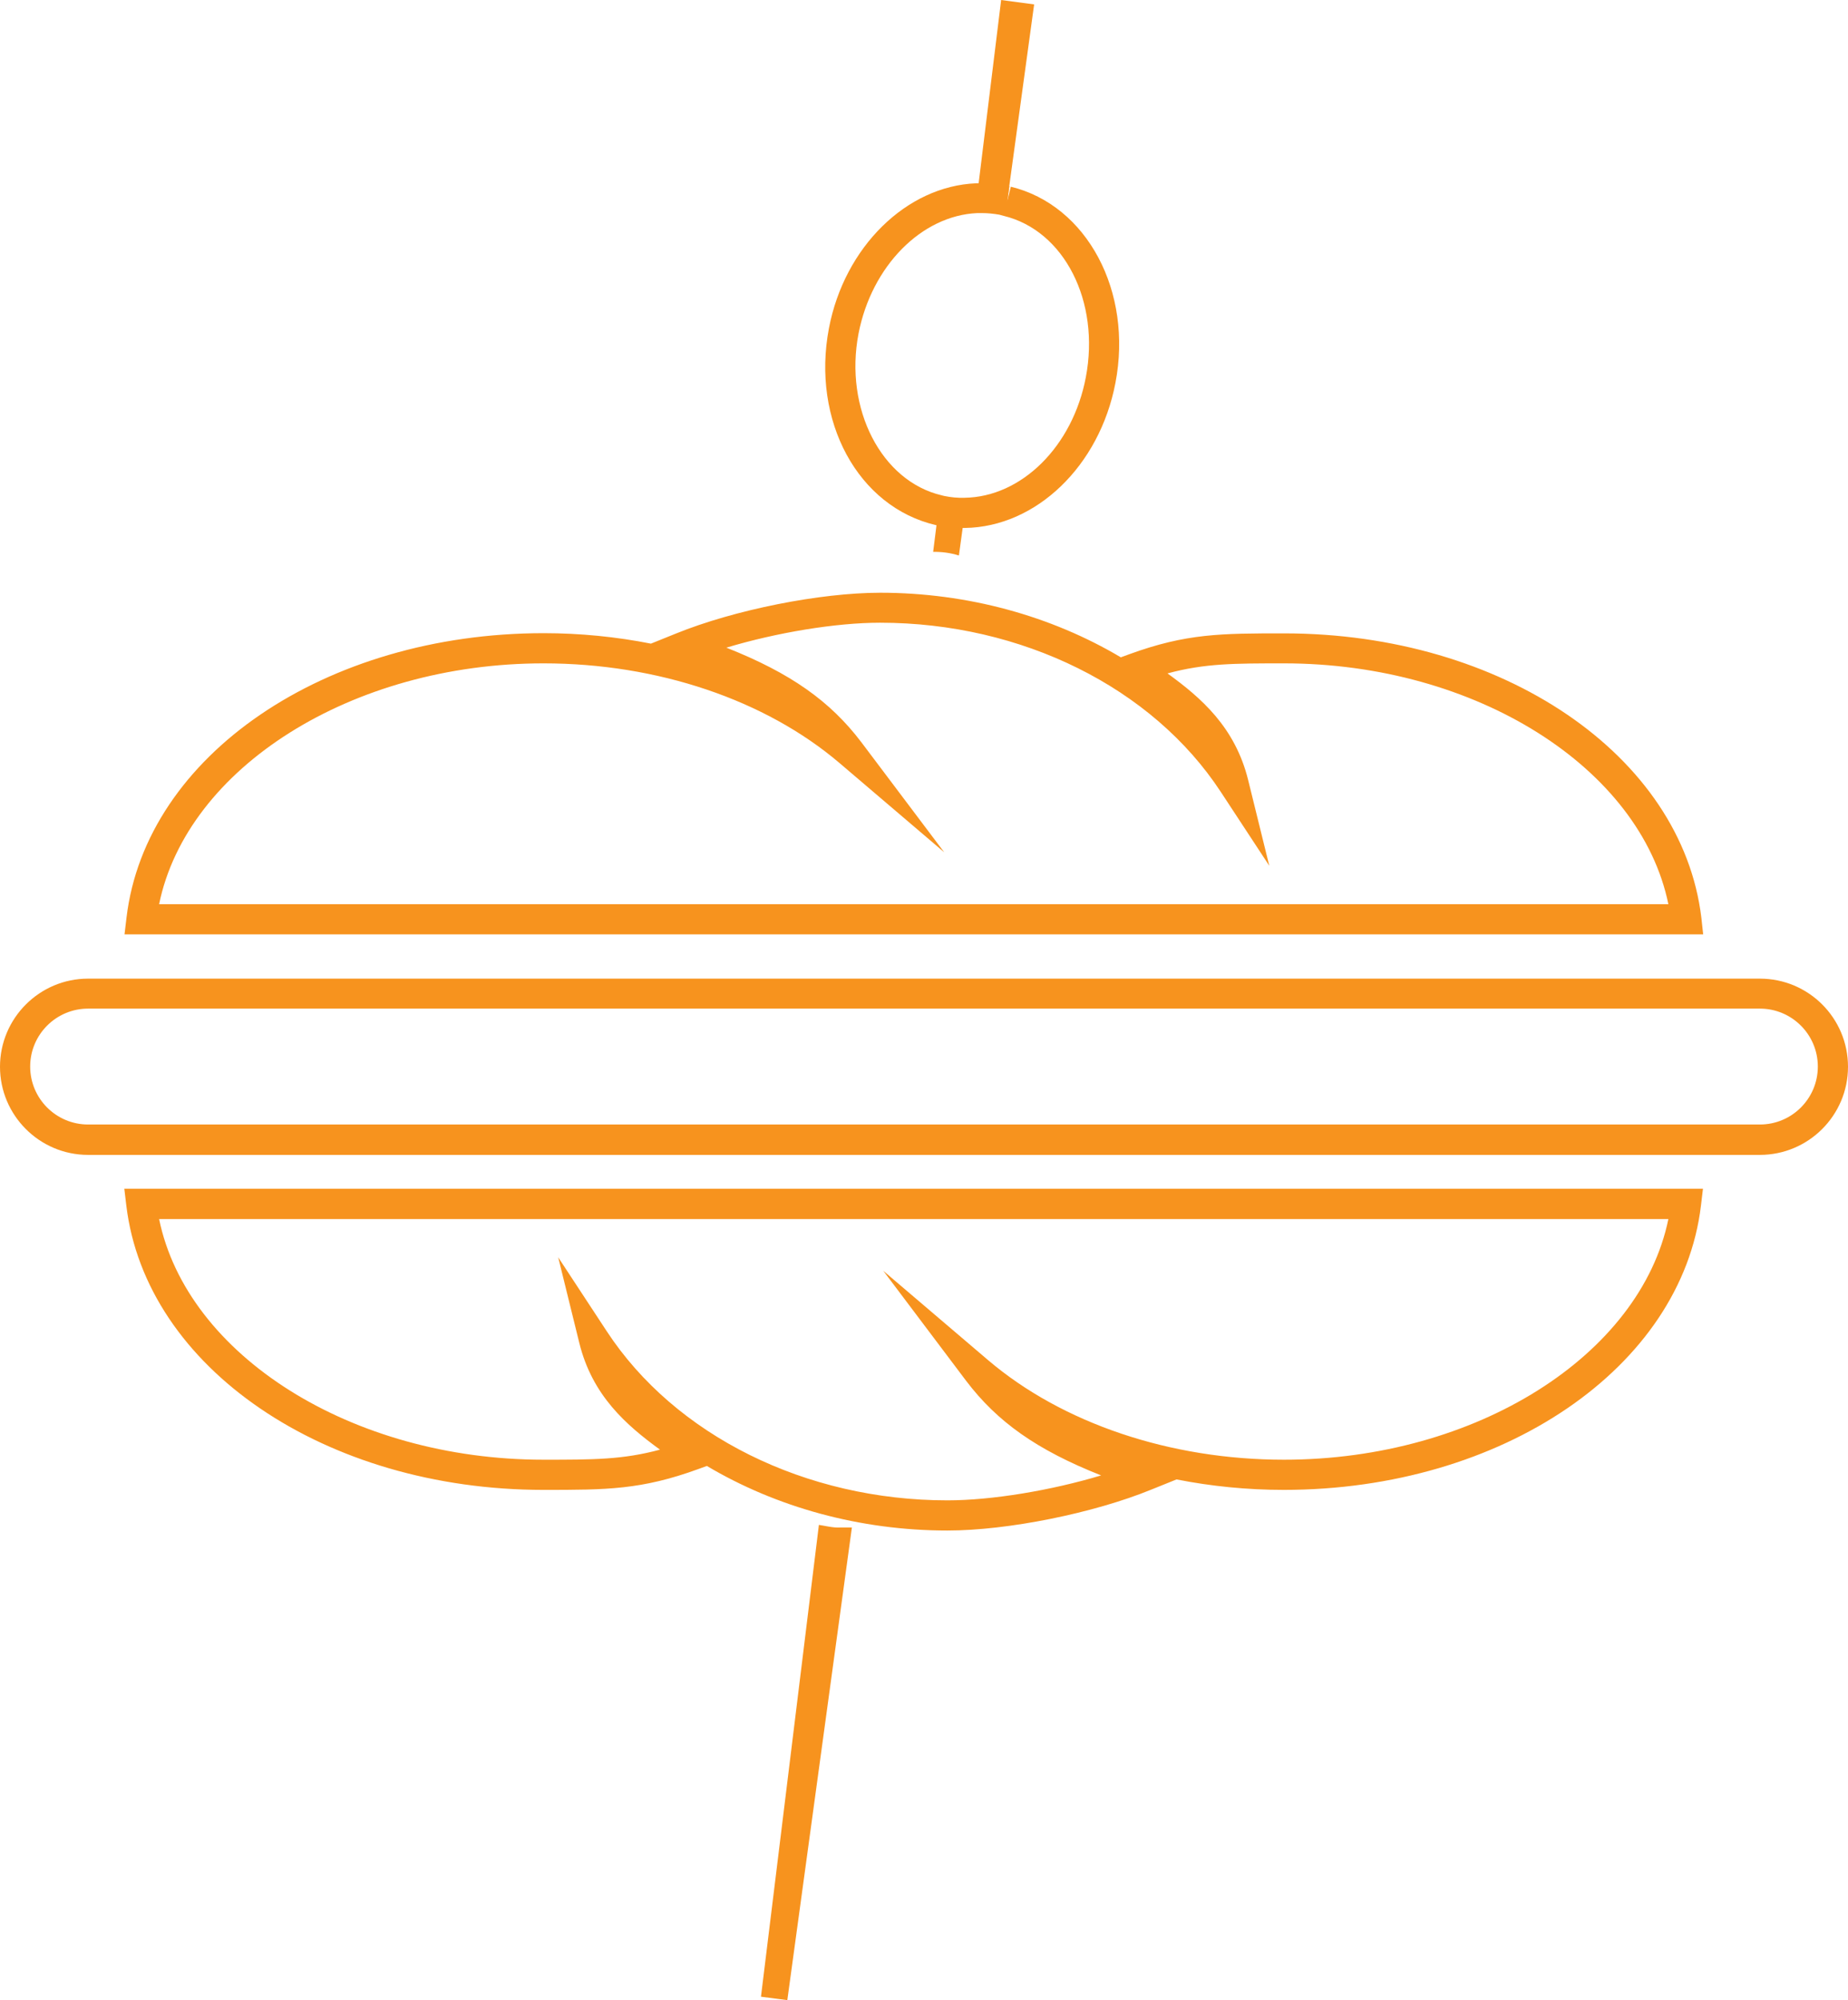 <?xml version="1.0" encoding="utf-8"?>
<!-- Generator: Adobe Illustrator 26.4.1, SVG Export Plug-In . SVG Version: 6.00 Build 0)  -->
<svg version="1.1" id="Layer_1" xmlns="http://www.w3.org/2000/svg" xmlns:xlink="http://www.w3.org/1999/xlink" x="0px" y="0px"
	 viewBox="0 0 91.87 99.41" style="enable-background:new 0 0 91.87 99.41;" xml:space="preserve">
<style type="text/css">
	.st0{fill:#F7931E;}
</style>
<g>
	<g>
		<path class="st0" d="M87.49,57.4H4.38C1.96,57.4,0,55.43,0,53.02s1.96-4.38,4.38-4.38h83.11c2.42,0,4.38,1.96,4.38,4.38
			S89.9,57.4,87.49,57.4z M4.38,50.13c-1.59,0-2.88,1.29-2.88,2.88s1.29,2.88,2.88,2.88h83.11c1.59,0,2.88-1.29,2.88-2.88
			s-1.29-2.88-2.88-2.88H4.38z"/>
		<path class="st0" d="M50.07,10.01l1.34-9.79L49.77,0l-1.21,9.85c0.42-0.02,0.84,0.01,1.26,0.09C49.9,9.96,49.99,9.98,50.07,10.01z
			"/>
		<path class="st0" d="M46.65,25.35l-0.26,2.08c0.43-0.01,0.87,0.05,1.28,0.18l0.29-2.12c-0.37,0.01-0.74-0.02-1.11-0.09
			C46.78,25.39,46.72,25.37,46.65,25.35z"/>
		<path class="st0" d="M47.85,26.24c-0.41,0-0.78-0.03-1.14-0.1c-0.06-0.01-0.12-0.03-0.18-0.04c-3.88-0.9-6.2-5.19-5.32-9.79
			c0.77-4.03,3.85-7.06,7.32-7.2c0.49-0.02,0.97,0.01,1.43,0.1c0.07,0.01,0.15,0.03,0.22,0.05l-0.11,0.75l0.18-0.73
			c3.79,0.92,6.08,5.21,5.2,9.76c-0.79,4.12-3.94,7.15-7.48,7.2C47.93,26.24,47.89,26.24,47.85,26.24z M48.8,10.59
			c-0.07,0-0.14,0-0.21,0c-2.78,0.12-5.26,2.64-5.91,5.99c-0.72,3.74,1.14,7.34,4.14,8.04l0.12,0.03c0.35,0.07,0.65,0.1,1.01,0.09
			c2.84-0.04,5.38-2.56,6.03-5.99c0.72-3.76-1.07-7.29-4.08-8.02l-0.22-0.06C49.39,10.62,49.1,10.59,48.8,10.59z"/>
		<path class="st0" d="M39.14,99.41l-1.31-0.17l2.88-23.45l0.52,0.09c0.18,0.03,0.37,0.05,0.54,0.04l0.58,0L39.14,99.41z"/>
		<path class="st0" d="M47.1,76.07c-4.35,0-8.51-1.16-11.96-3.21l-0.41,0.15c-2.85,1.04-4.58,1.04-7.71,1.04
			c-10.86,0-19.77-6.07-20.74-14.13l-0.1-0.84h78.48l-0.1,0.84c-0.96,8.05-9.88,14.13-20.74,14.13c-1.82,0-3.61-0.18-5.33-0.52
			l-1.24,0.5C54.37,75.21,50.09,76.07,47.1,76.07z M27.75,62.49l2.41,3.67c3.4,5.19,9.9,8.41,16.94,8.41c2.2,0,5.15-0.49,7.64-1.24
			c-3.21-1.27-5.17-2.67-6.71-4.7l-4.12-5.47l5.21,4.44c3.69,3.14,9.05,4.95,14.71,4.95c9.54,0,17.72-5.19,19.11-11.96H7.91
			c1.39,6.77,9.56,11.96,19.11,11.96c2.47,0,3.94,0,5.79-0.5c-1.66-1.21-3.36-2.67-4.01-5.3L27.75,62.49z"/>
		<path class="st0" d="M84.67,46.44H6.19l0.1-0.84c0.96-8.05,9.88-14.13,20.74-14.13c1.82,0,3.61,0.18,5.33,0.52l1.24-0.5
			c2.9-1.18,7.17-2.03,10.16-2.03c4.35,0,8.51,1.16,11.96,3.21l0.41-0.15c2.85-1.04,4.58-1.04,7.71-1.04
			c10.86,0,19.77,6.07,20.74,14.13L84.67,46.44z M7.91,44.94h75.03c-1.39-6.77-9.56-11.97-19.11-11.97c-2.47,0-3.94,0-5.79,0.5
			c1.67,1.21,3.36,2.67,4.01,5.3l1.05,4.26l-2.41-3.67c-3.4-5.19-9.9-8.41-16.94-8.41c-2.2,0-5.15,0.49-7.64,1.24
			c3.21,1.27,5.17,2.67,6.71,4.7l4.12,5.47l-5.21-4.44c-3.69-3.14-9.05-4.95-14.71-4.95C17.48,32.97,9.3,38.16,7.91,44.94z"/>
	</g>
</g>
</svg>
